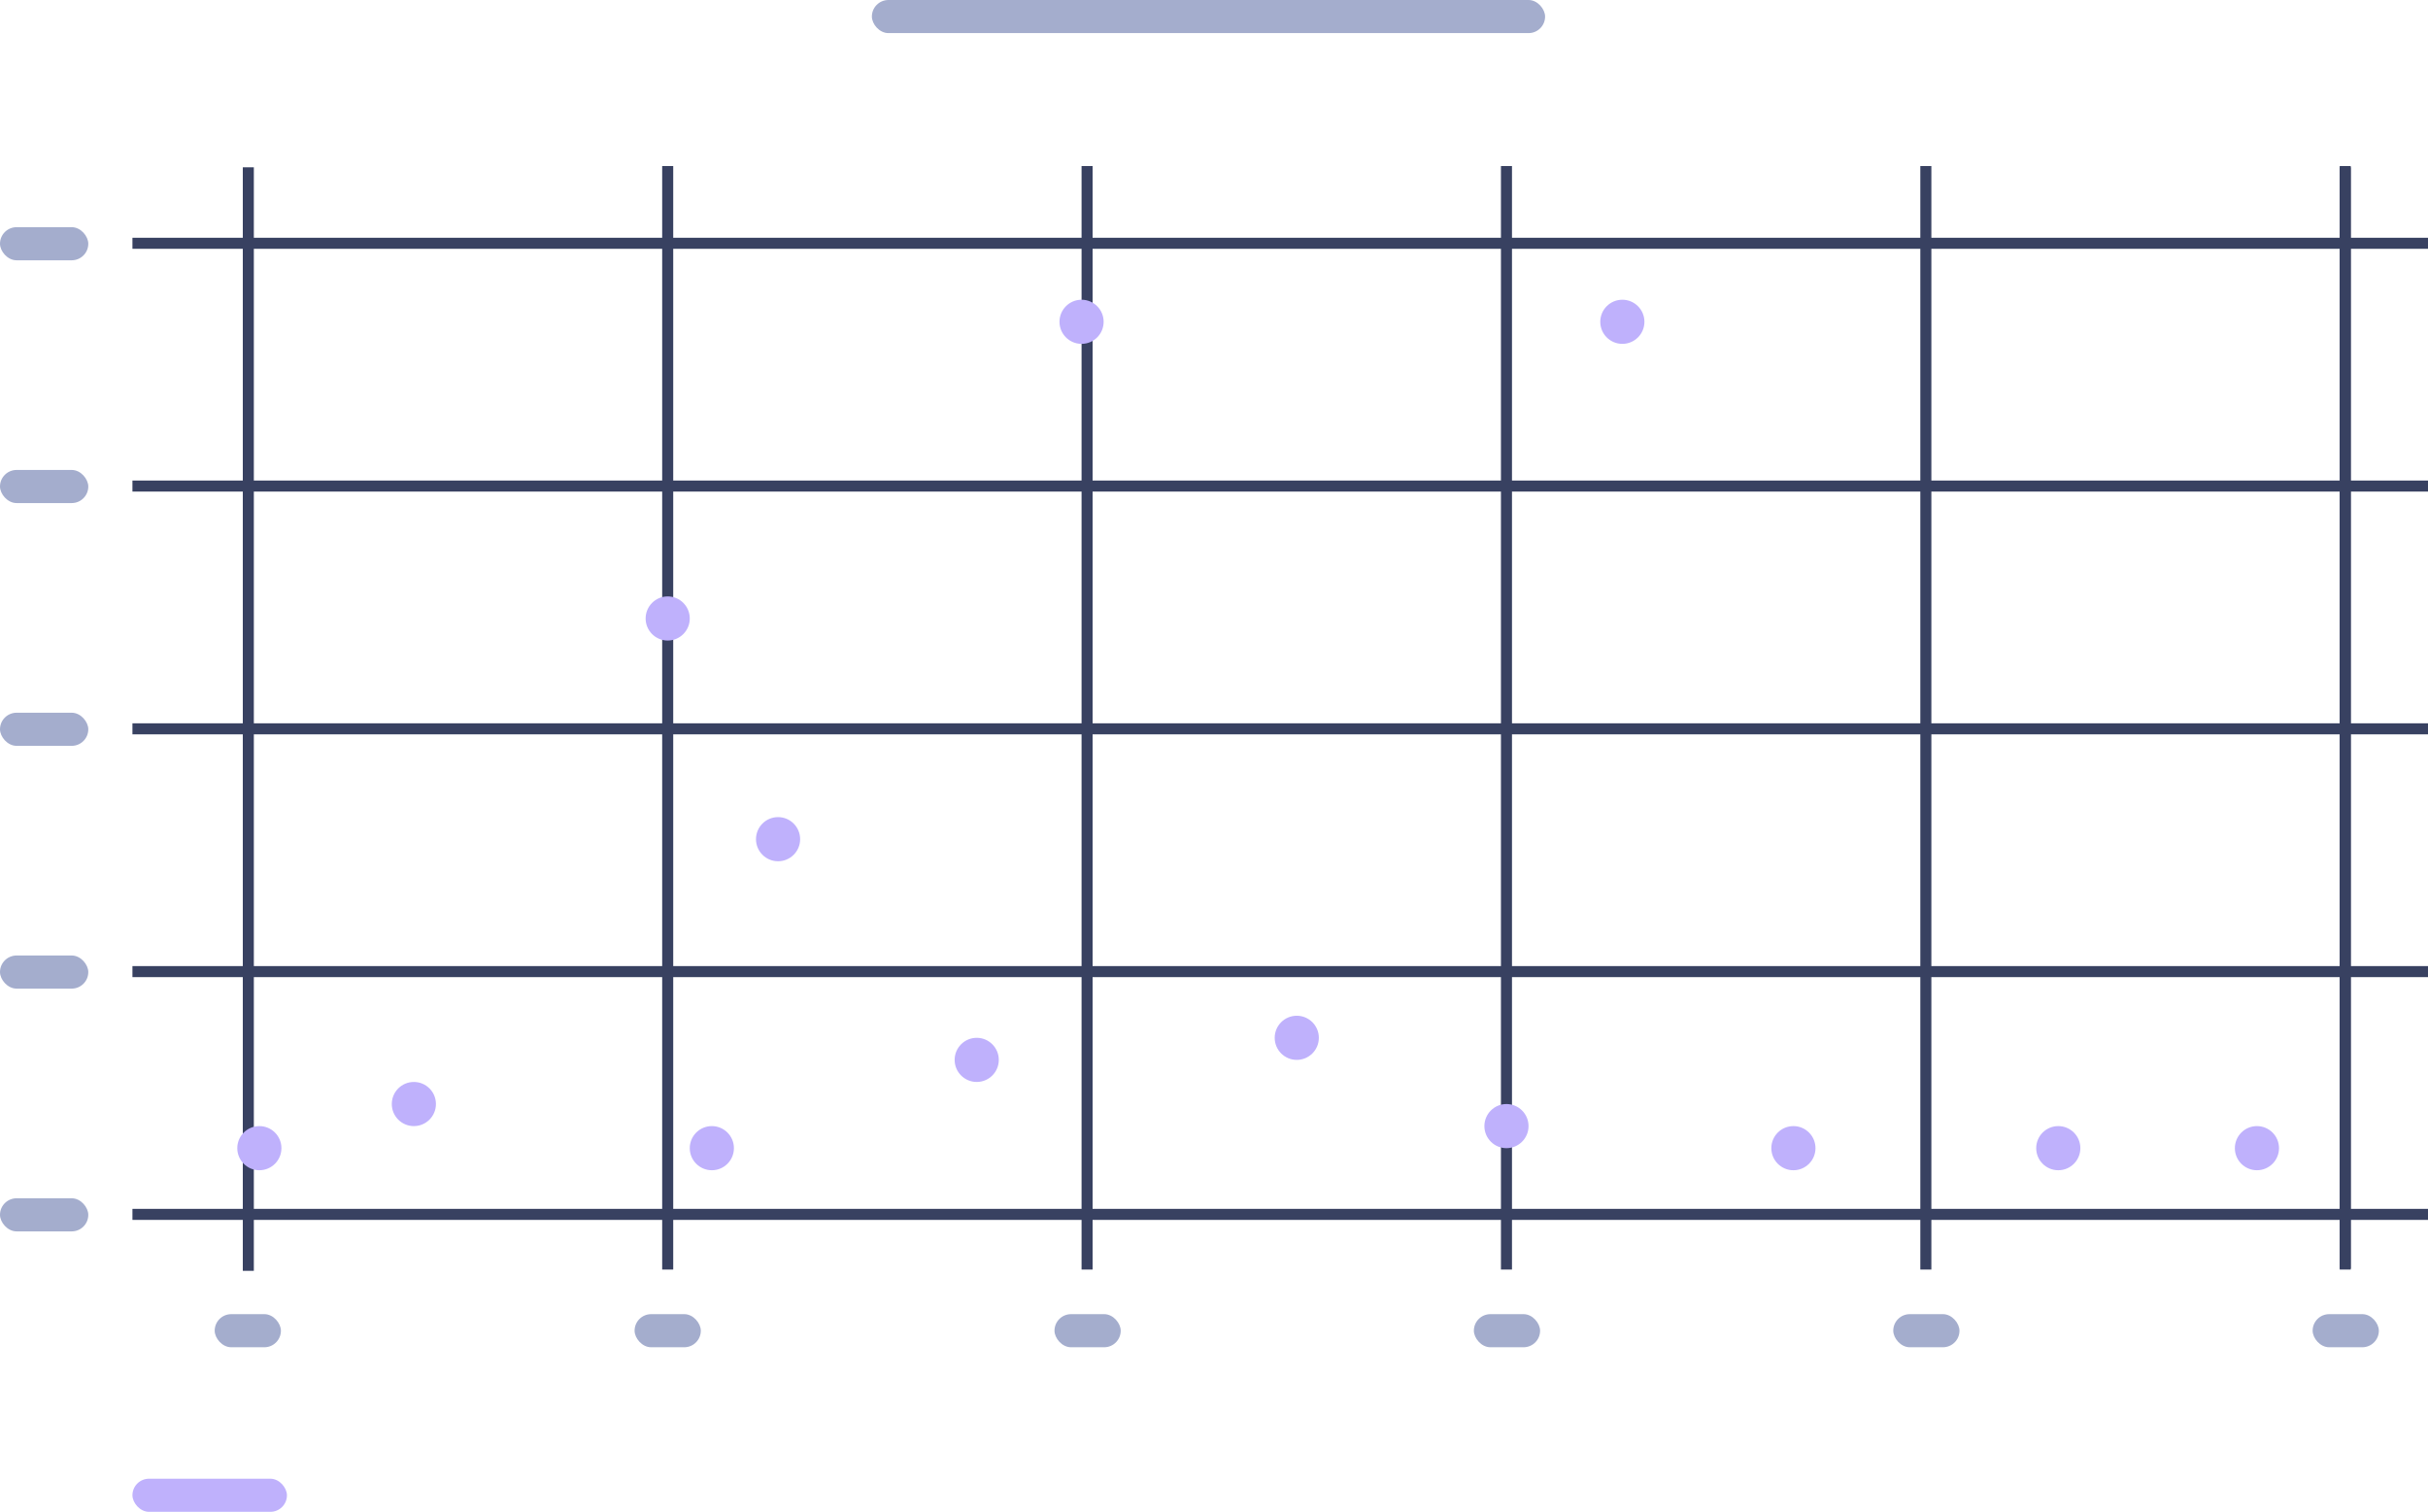 <svg xmlns="http://www.w3.org/2000/svg" width="220" height="137" viewBox="0 0 220 137">
  <g id="graph" transform="translate(0 -0.069)">
    <rect id="color" width="14" height="3" rx="1.5" transform="translate(12 134.069)" fill="#bfb1fc"/>
    <rect id="legend" width="61" height="3" rx="1.5" transform="translate(79 0.069)" fill="#a4adcd"/>
    <g id="x-y-lines" transform="translate(12 15.115)">
      <line id="l" y2="100" transform="translate(124.5)" fill="none" stroke="#384161" stroke-width="1"/>
      <line id="l-2" data-name="l" y2="100" transform="translate(86.5)" fill="none" stroke="#384161" stroke-width="1"/>
      <line id="l-3" data-name="l" y2="100" transform="translate(48.5)" fill="none" stroke="#384161" stroke-width="1"/>
      <line id="l-4" data-name="l" x2="208" transform="translate(0 29)" fill="none" stroke="#384161" stroke-width="1"/>
      <line id="l-5" data-name="l" y2="100" transform="translate(162.5)" fill="none" stroke="#384161" stroke-width="1"/>
      <line id="l-6" data-name="l" y2="99.8" transform="translate(200.5 0.115)" fill="none" stroke="#384161" stroke-width="1"/>
      <line id="l-7" data-name="l" y2="100" transform="translate(10.5 0.115)" fill="none" stroke="#384161" stroke-width="1"/>
      <line id="l-8" data-name="l" y2="100" transform="translate(200.5)" fill="none" stroke="#384161" stroke-width="1"/>
      <line id="l-9" data-name="l" x2="208" transform="translate(0 7)" fill="none" stroke="#384161" stroke-width="1"/>
      <line id="l-10" data-name="l" x2="208" transform="translate(0 51)" fill="none" stroke="#384161" stroke-width="1"/>
      <line id="l-11" data-name="l" x2="208" transform="translate(0 73)" fill="none" stroke="#384161" stroke-width="1"/>
      <line id="l-12" data-name="l" x2="208" transform="translate(0 95)" fill="none" stroke="#384161" stroke-width="1"/>
    </g>
    <g id="ticks" transform="translate(0 20.656)">
      <rect id="tick" width="8" height="3" rx="1.5" transform="translate(0 66)" fill="#a4adcd"/>
      <rect id="tick-2" data-name="tick" width="8" height="3" rx="1.5" transform="translate(0 44)" fill="#a4adcd"/>
      <rect id="tick-3" data-name="tick" width="8" height="3" rx="1.5" transform="translate(0 22)" fill="#a4adcd"/>
      <rect id="tick-4" data-name="tick" width="6" height="3" rx="1.5" transform="translate(19.453 98.5)" fill="#a4adcd"/>
      <rect id="tick-5" data-name="tick" width="6" height="3" rx="1.5" transform="translate(57.5 98.5)" fill="#a4adcd"/>
      <rect id="tick-6" data-name="tick" width="6" height="3" rx="1.5" transform="translate(95.547 98.5)" fill="#a4adcd"/>
      <rect id="tick-7" data-name="tick" width="8" height="3" rx="1.5" transform="translate(0 88)" fill="#a4adcd"/>
      <rect id="tick-8" data-name="tick" width="6" height="3" rx="1.5" transform="translate(133.547 98.5)" fill="#a4adcd"/>
      <rect id="tick-9" data-name="tick" width="6" height="3" rx="1.5" transform="translate(171.547 98.5)" fill="#a4adcd"/>
      <rect id="tick-10" data-name="tick" width="6" height="3" rx="1.5" transform="translate(209.547 98.5)" fill="#a4adcd"/>
      <rect id="tick-11" data-name="tick" width="8" height="3" rx="1.5" fill="#a4adcd"/>
    </g>
    <g id="dots" transform="translate(21.5 27.23)">
      <circle id="dot" cx="2" cy="2" r="2" transform="translate(113 72.885)" fill="#bfb1fc"/>
      <circle id="dot-2" data-name="dot" cx="2" cy="2" r="2" transform="translate(37 26.885)" fill="#bfb1fc"/>
      <circle id="dot-3" data-name="dot" cx="2" cy="2" r="2" transform="translate(123.5)" fill="#bfb1fc"/>
      <circle id="dot-4" data-name="dot" cx="2" cy="2" r="2" transform="translate(94 64.885)" fill="#bfb1fc"/>
      <circle id="dot-5" data-name="dot" cx="2" cy="2" r="2" transform="translate(65 66.885)" fill="#bfb1fc"/>
      <circle id="dot-6" data-name="dot" cx="2" cy="2" r="2" transform="translate(47 46.885)" fill="#bfb1fc"/>
      <circle id="dot-7" data-name="dot" cx="2" cy="2" r="2" transform="translate(41 74.885)" fill="#bfb1fc"/>
      <circle id="dot-8" data-name="dot" cx="2" cy="2" r="2" transform="translate(14 70.885)" fill="#bfb1fc"/>
      <circle id="dot-9" data-name="dot" cx="2" cy="2" r="2" transform="translate(0 74.885)" fill="#bfb1fc"/>
      <circle id="dot-10" data-name="dot" cx="2" cy="2" r="2" transform="translate(139 74.885)" fill="#bfb1fc"/>
      <circle id="dot-11" data-name="dot" cx="2" cy="2" r="2" transform="translate(163 74.885)" fill="#bfb1fc"/>
      <circle id="dot-12" data-name="dot" cx="2" cy="2" r="2" transform="translate(181 74.885)" fill="#bfb1fc"/>
      <circle id="dot-13" data-name="dot" cx="2" cy="2" r="2" transform="translate(74.5)" fill="#bfb1fc"/>
    </g>
  </g>
</svg>
